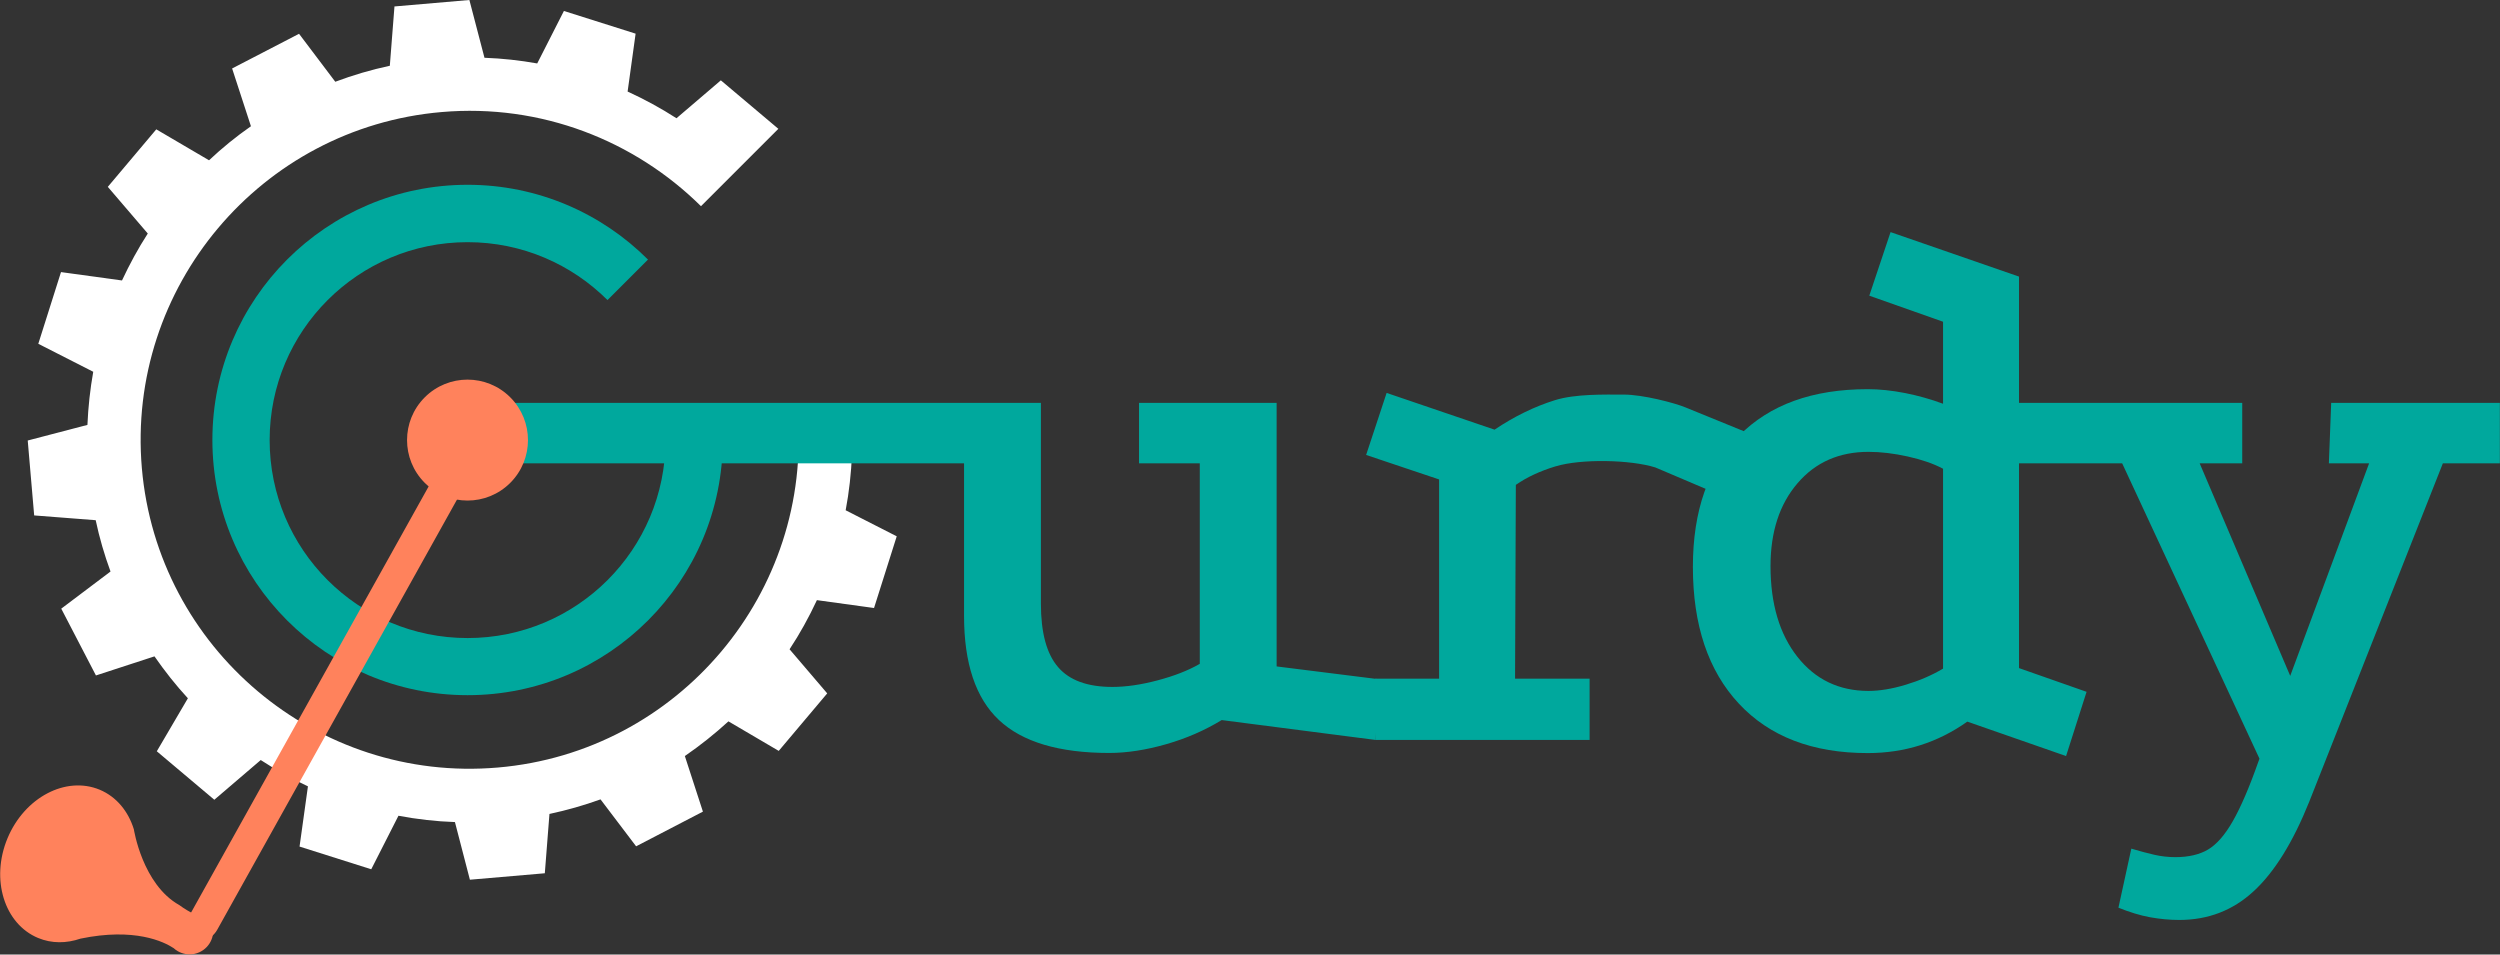 <?xml version="1.0" encoding="utf-8"?>
<!-- Generator: Adobe Illustrator 23.1.0, SVG Export Plug-In . SVG Version: 6.00 Build 0)  -->
<svg version="1.1" id="Слой_1" xmlns="http://www.w3.org/2000/svg" xmlns:xlink="http://www.w3.org/1999/xlink" x="0px" y="0px"
	 viewBox="0 0 193.87 74.02" style="enable-background:new 0 0 193.87 74.02;" xml:space="preserve">
<rect x="0" y="0" width="193.87" height="74.02" fill="#333333" stroke="none"/>
<style type="text/css">
	.st0{fill:#00A89D;}
	.st1{fill:#FFFFFF;}
	.st2{fill:#FF825C;}
</style>
<g>
	<path class="st0" d="M51.34,31.27c0.17,0.93,0.27,1.88,0.27,2.86c0,8.48-6.87,15.35-15.35,15.35c-8.48,0-15.35-6.87-15.35-15.35
		s6.87-15.35,15.35-15.35c4.24,0,8.07,1.72,10.85,4.49l3.14-3.14c-3.58-3.58-8.53-5.8-13.99-5.8c-10.93,0-19.79,8.86-19.79,19.79
		c0,10.93,8.86,19.79,19.79,19.79c10.93,0,19.79-8.86,19.79-19.79c0-0.97-0.07-1.92-0.21-2.85L51.34,31.27z"/>
	<path class="st1" d="M70.37,34.1l-0.24-2.77l-8.36-0.03c0.02,0.21,0.05,0.41,0.07,0.62c1.21,14.02-9.22,26.4-23.23,27.6
		C24.59,60.73,12.21,50.31,11,36.3C9.8,22.28,20.22,9.9,34.24,8.69c7.74-0.67,14.98,2.22,20.12,7.3l6-6L55.9,6.23l-3.44,2.94
		c-1.21-0.78-2.48-1.47-3.79-2.07l0.62-4.49l-5.56-1.76l-2.07,4.07c-1.34-0.24-2.71-0.39-4.09-0.44L36.4,0l-5.81,0.5l-0.36,4.6
		c-1.46,0.31-2.87,0.73-4.23,1.24l-2.81-3.72L18,5.31l1.46,4.48c-1.15,0.8-2.23,1.68-3.25,2.64l-4.09-2.4l-3.76,4.46l3.1,3.62
		c-0.75,1.16-1.41,2.38-2,3.64L4.73,21.1l-1.76,5.56l4.26,2.17c-0.24,1.35-0.39,2.72-0.45,4.12l-4.63,1.21l0.5,5.81l4.77,0.37
		c0.29,1.37,0.68,2.7,1.15,3.98L4.75,47.2l2.69,5.18l4.54-1.48c0.79,1.14,1.65,2.23,2.59,3.25l-2.41,4.11l4.46,3.76l3.6-3.08
		c1.17,0.76,2.39,1.45,3.66,2.04l-0.65,4.67l5.56,1.76l2.11-4.15c1.43,0.27,2.89,0.44,4.38,0.49l1.16,4.47l5.81-0.5l0.36-4.6
		c1.36-0.29,2.68-0.67,3.96-1.13l2.76,3.64l5.18-2.69l-1.4-4.31c1.19-0.82,2.32-1.72,3.38-2.69l3.9,2.29l3.76-4.46l-2.92-3.42
		c0.8-1.21,1.5-2.48,2.12-3.81l4.43,0.61l1.76-5.56l-3.96-2.02c0.27-1.42,0.43-2.88,0.49-4.36L70.37,34.1z"/>
	<g>
		<path class="st0" d="M94.74,55.84c-1.3,0.79-2.73,1.42-4.3,1.87c-1.57,0.45-3.05,0.68-4.42,0.68c-3.89,0-6.74-0.85-8.55-2.55
			c-1.81-1.7-2.71-4.4-2.71-8.08V35.93H37.94v-4.69h42.78V46.8c0,2.26,0.44,3.9,1.33,4.93c0.88,1.03,2.29,1.54,4.21,1.54
			c1.06,0,2.23-0.17,3.51-0.51c1.28-0.34,2.37-0.76,3.27-1.28V35.93h-4.71v-4.69h10.67v20.44l8.06,1.01l-0.4,4.69L94.74,55.84z"/>
		<path class="st0" d="M115.9,33.32c1.53-1.03,3.09-1.79,4.69-2.29c1.59-0.49,3.78-0.43,5.35-0.43c1.45,0,3.92,0.64,4.78,1
			l5.37,2.19l-2.88,4.52l-4.84-2.06c-1.96-0.61-5.76-0.68-7.72-0.09c-0.01,0-0.02,0.01-0.04,0.01c-1.18,0.36-2.2,0.83-3.06,1.43
			l-0.06,15.03h5.78v4.75h-16.62v-4.75h4.95V37.18l-5.66-1.9l1.59-4.81L115.9,33.32z"/>
		<path class="st0" d="M160.22,58.63l-7.66-2.67c-2.28,1.62-4.85,2.44-7.72,2.44c-4.28,0-7.61-1.28-9.99-3.83
			c-2.38-2.55-3.57-6.09-3.57-10.61c0-4.36,1.19-7.74,3.57-10.16c2.38-2.42,5.71-3.62,9.99-3.62c0.9,0,1.87,0.1,2.89,0.3
			c1.02,0.2,2,0.48,2.95,0.83v-6.36l-5.72-2.02l1.65-4.93l9.96,3.45v30.36l5.24,1.84L160.22,58.63z M144.9,53.58
			c0.86,0,1.83-0.16,2.89-0.48c1.06-0.32,2.02-0.73,2.89-1.25V36.35c-0.75-0.4-1.66-0.71-2.74-0.95c-1.08-0.24-2.09-0.36-3.04-0.36
			c-2.28,0-4.12,0.81-5.51,2.44c-1.39,1.62-2.09,3.76-2.09,6.42c0,2.93,0.7,5.28,2.09,7.04C140.78,52.7,142.62,53.58,144.9,53.58z"
			/>
		<path class="st0" d="M176.42,61.42l-11.85-25.49h-9.6v-4.69h18.91v4.69h-3.3l8.43,19.79L176.42,61.42z M169,71.34
			c-0.75,0-1.5-0.07-2.27-0.21c-0.77-0.14-1.58-0.39-2.45-0.74l1-4.58c0.67,0.2,1.27,0.36,1.8,0.48c0.53,0.12,1.07,0.18,1.62,0.18
			c1.02,0,1.87-0.2,2.53-0.59c0.67-0.4,1.31-1.13,1.92-2.2c0.61-1.07,1.27-2.59,1.97-4.58l8.6-23.17h-3.12l0.18-4.69h13.08v4.69
			h-4.42l-10.37,26.26c-1.26,3.13-2.69,5.44-4.3,6.92C173.16,70.6,171.24,71.34,169,71.34z"/>
	</g>
	
		<ellipse transform="matrix(0.707 -0.707 0.707 0.707 -13.511 35.634)" class="st2" cx="36.26" cy="34.13" rx="4.69" ry="4.69"/>
	<g>
		<path class="st2" d="M13.91,70.19L13.91,70.19c-2.87-1.6-3.53-5.88-3.53-5.88l0,0c-0.43-1.39-1.34-2.52-2.65-3.07
			c-2.63-1.09-5.83,0.6-7.15,3.77c-1.32,3.18-0.25,6.64,2.38,7.73c1.06,0.44,2.2,0.42,3.28,0.05c4.19-0.87,6.46,0.23,7.23,0.74
			c0.09,0.09,0.2,0.16,0.3,0.22c0,0,0.01,0.01,0.01,0.01s0,0,0,0c0.38,0.22,0.85,0.31,1.31,0.21c0.99-0.22,1.62-1.19,1.4-2.18
			c-0.02-0.09-0.05-0.17-0.08-0.25C15.64,71.16,14.71,70.79,13.91,70.19z"/>
		<path class="st2" d="M14.51,72.77l-0.62-0.34l20.84-37.38l2.11,1.18L16.84,72.11C16.38,72.93,15.34,73.23,14.51,72.77z"/>
	</g>
</g>
</svg>

